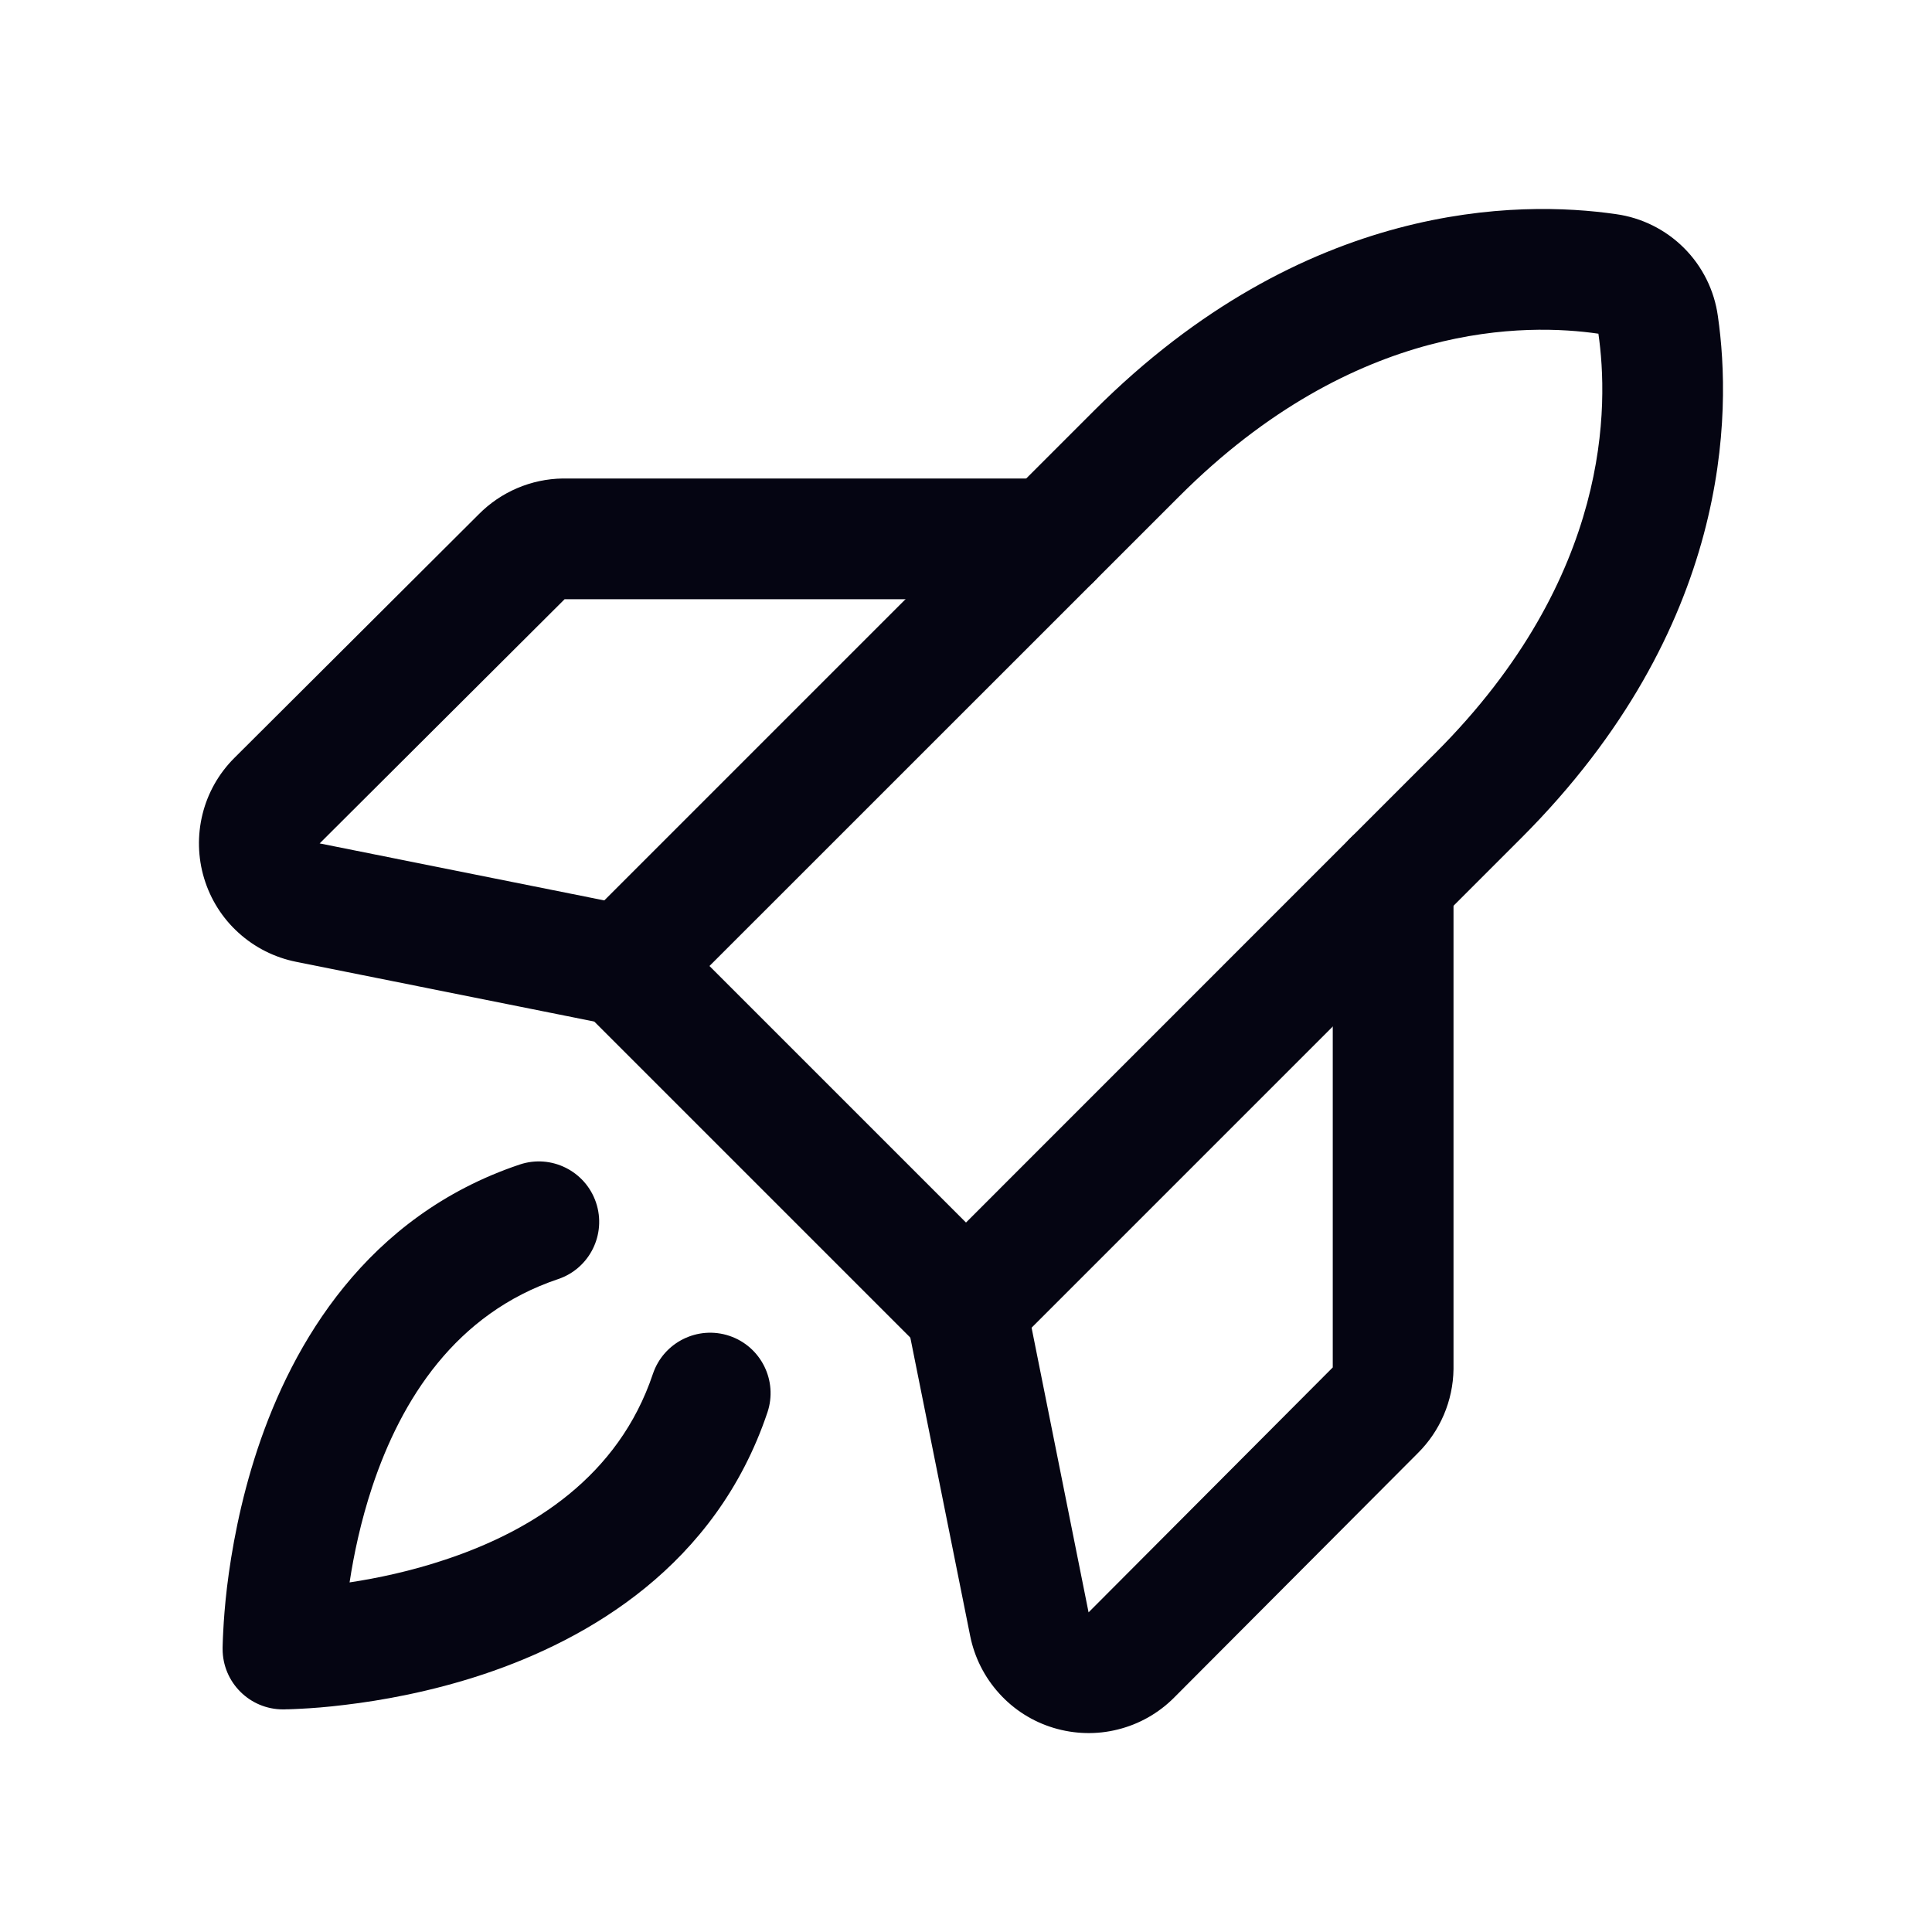 <svg width="18" height="18" viewBox="0 0 18 18" fill="none" xmlns="http://www.w3.org/2000/svg">
<path fill-rule="evenodd" clip-rule="evenodd" d="M5.553 11.204C5.652 11.499 5.494 11.818 5.2 11.917C4.246 12.237 3.739 13.038 3.468 13.852C3.361 14.175 3.296 14.486 3.257 14.743C3.514 14.704 3.825 14.639 4.148 14.531C4.962 14.261 5.763 13.754 6.083 12.8C6.182 12.506 6.501 12.347 6.796 12.446C7.09 12.545 7.249 12.864 7.15 13.159C6.669 14.589 5.479 15.274 4.504 15.599C4.011 15.763 3.55 15.844 3.213 15.884C3.044 15.905 2.904 15.915 2.804 15.92C2.755 15.923 2.715 15.924 2.687 15.925C2.672 15.925 2.661 15.925 2.653 15.926L2.642 15.926L2.639 15.926L2.638 15.926L2.637 15.926C2.637 15.926 2.637 15.926 2.637 15.363C2.074 15.363 2.074 15.363 2.074 15.363L2.074 15.362L2.074 15.361L2.074 15.357L2.074 15.347C2.074 15.339 2.075 15.328 2.075 15.313C2.076 15.285 2.077 15.245 2.08 15.195C2.085 15.096 2.095 14.956 2.115 14.787C2.156 14.45 2.237 13.989 2.401 13.496C2.726 12.521 3.411 11.331 4.841 10.85C5.135 10.751 5.454 10.91 5.553 11.204ZM2.637 15.363H2.074C2.074 15.674 2.326 15.926 2.637 15.926V15.363Z" fill="#050512"/>
<path fill-rule="evenodd" clip-rule="evenodd" d="M14.892 3.109C14.239 3.014 12.632 2.979 10.987 4.624L6.61 9L9 11.39L13.376 7.013C15.021 5.369 14.986 3.762 14.892 3.109ZM15.055 1.995C14.157 1.865 12.155 1.864 10.191 3.828L5.417 8.602C5.312 8.708 5.252 8.851 5.252 9C5.252 9.149 5.312 9.292 5.417 9.398L8.602 12.583C8.822 12.803 9.178 12.803 9.398 12.583L14.172 7.809C16.136 5.845 16.135 3.843 16.005 2.945C15.972 2.705 15.861 2.482 15.69 2.311C15.518 2.139 15.295 2.028 15.055 1.995Z" fill="#050512"/>
<path fill-rule="evenodd" clip-rule="evenodd" d="M12.98 7.643C13.29 7.643 13.542 7.895 13.542 8.206V12.748L13.542 12.756C13.538 13.051 13.418 13.333 13.207 13.541L10.937 15.818C10.793 15.962 10.613 16.064 10.415 16.113C10.218 16.163 10.01 16.157 9.815 16.098C9.62 16.039 9.445 15.928 9.309 15.777C9.172 15.626 9.079 15.441 9.039 15.242C9.039 15.242 9.039 15.242 9.039 15.242L8.448 12.296C8.387 11.991 8.585 11.695 8.889 11.634C9.194 11.573 9.49 11.77 9.552 12.075L10.142 15.022L12.417 12.74V8.206C12.417 7.895 12.669 7.643 12.98 7.643Z" fill="#050512"/>
<path fill-rule="evenodd" clip-rule="evenodd" d="M5.244 4.458L5.252 4.458H9.794C10.105 4.458 10.357 4.71 10.357 5.02C10.357 5.331 10.105 5.583 9.794 5.583H5.26L5.256 5.587L5.256 5.587L2.978 7.858L2.979 7.858L5.925 8.448C6.23 8.509 6.427 8.806 6.366 9.11C6.305 9.415 6.009 9.612 5.704 9.551L2.759 8.961C2.759 8.961 2.759 8.961 2.759 8.961C2.559 8.921 2.374 8.828 2.223 8.691C2.072 8.555 1.961 8.379 1.902 8.184C1.843 7.99 1.838 7.782 1.887 7.585C1.936 7.387 2.038 7.207 2.182 7.063L2.183 7.062L2.183 7.062L4.459 4.793C4.667 4.582 4.949 4.462 5.244 4.458Z" fill="#050512"/>
</svg>
